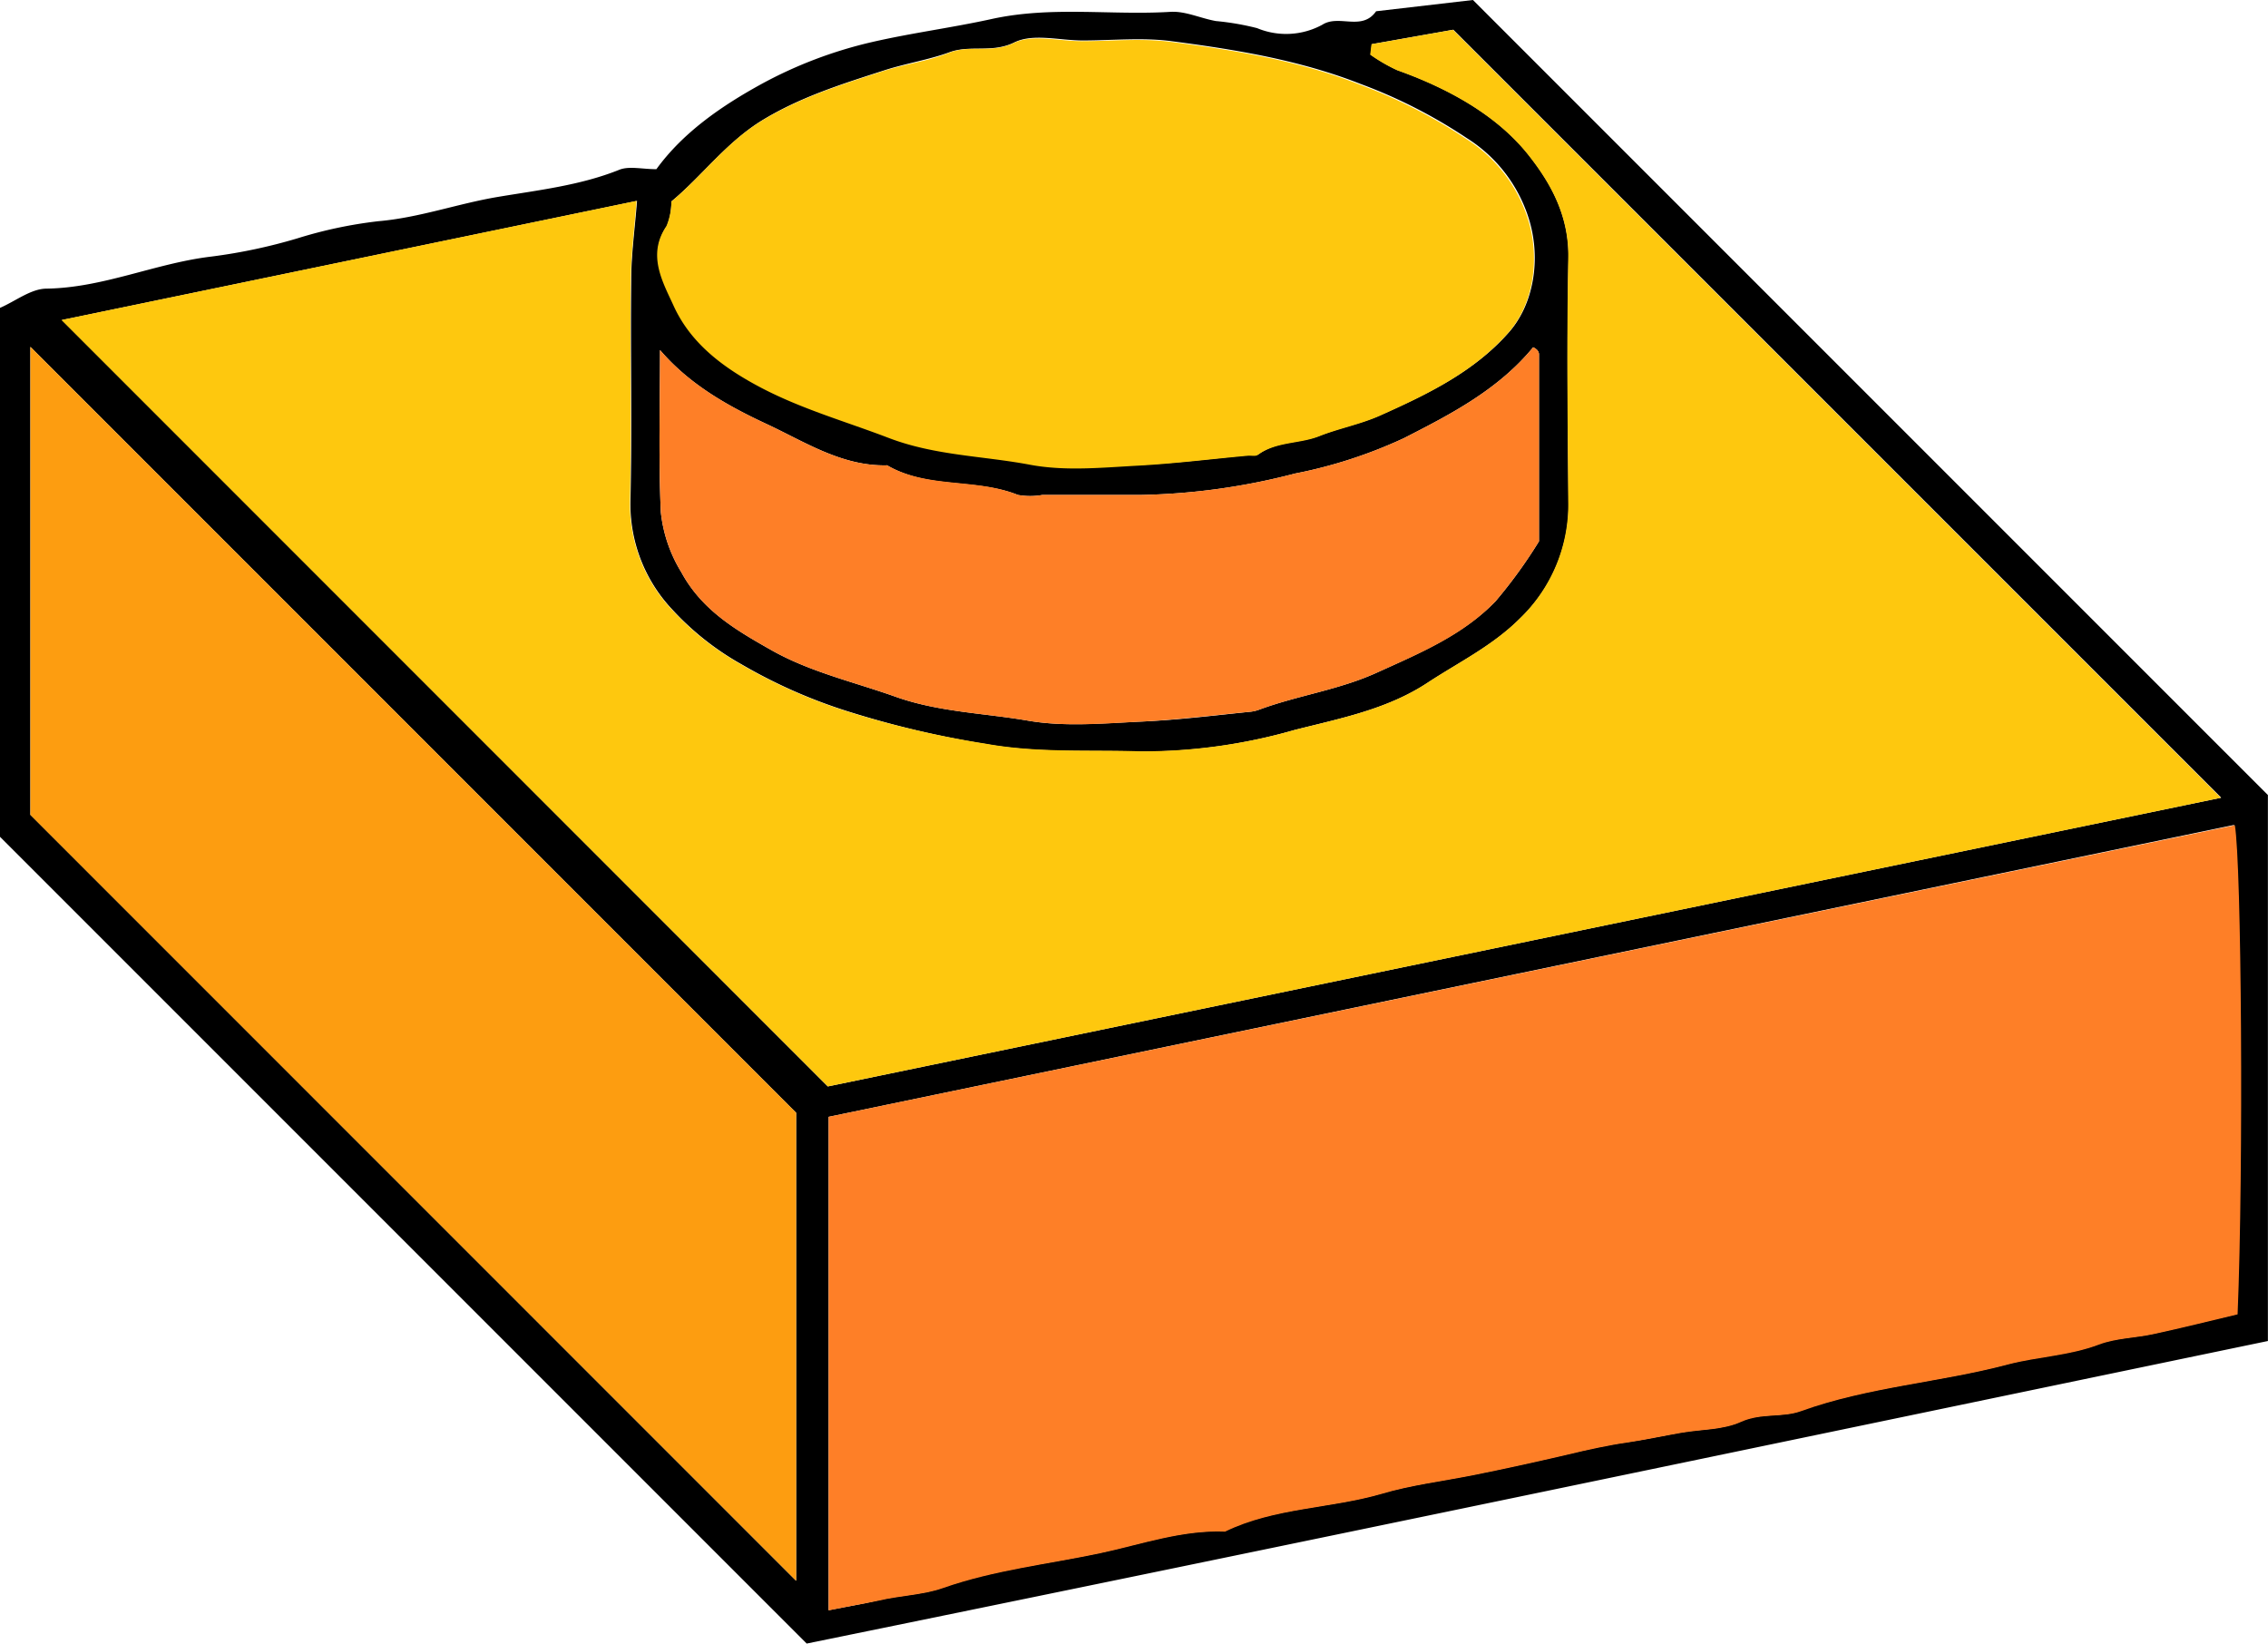 <svg id="Layer_1" data-name="Layer 1" xmlns="http://www.w3.org/2000/svg" viewBox="0 0 229.78 166.5"><defs><style>.cls-1{fill:#fec80e;}.cls-2{fill:#fe7f27;}.cls-3{fill:#fd9d10;}</style></defs><path d="M273.86,478.36l-81.73-81.73V343.05c1.58-.69,3.13-1.93,4.69-1.95,5.79-.08,11.06-2.58,16.74-3.25a54.48,54.48,0,0,0,8.69-1.84,44.41,44.41,0,0,1,8.21-1.74c4.17-.36,8-1.77,12.1-2.46s8.35-1.16,12.31-2.75c1-.4,2.31-.06,3.76-.06,2.7-3.72,6.59-6.4,10.65-8.63a44.15,44.15,0,0,1,11.2-4.25c4-.92,8.14-1.46,12.1-2.33,6.1-1.34,12.11-.36,18.14-.73,1.5-.09,3,.64,4.58.93a27,27,0,0,1,4.19.72,7.66,7.66,0,0,0,6.62-.35c1.69-1.07,4,.69,5.44-1.36l9.81-1.14L421.9,392.4v55.31C372.38,458,323,468.33,273.86,478.36ZM276,421.92l141.17-29.25-77.8-77.8-8.25,1.46-.13,1.06a17,17,0,0,0,2.73,1.58c5.63,2,10.35,4.84,13.38,8.7,2.35,3,4,6.26,3.95,10.37-.18,8.16-.09,16.33,0,24.49a16,16,0,0,1-4.93,12c-2.77,2.76-6.17,4.41-9.34,6.49-4.12,2.72-8.93,3.63-13.49,4.79A55.9,55.9,0,0,1,307.63,388c-5.2-.17-10.36.18-15.62-.77A97.3,97.3,0,0,1,278.28,384a52.86,52.86,0,0,1-11-4.83,28.33,28.33,0,0,1-7.1-5.63A15.57,15.57,0,0,1,256,362.8c.18-7.5,0-15,.08-22.5,0-2.67.38-5.34.59-8.09l-58.26,12.07Zm.08,53.06c2-.39,3.51-.64,5-1,2.15-.51,4.51-.57,6.47-1.26,5.21-1.84,10.67-2.42,16-3.55,4.13-.88,8.27-2.36,12.62-2.18,5-2.43,10.63-2.31,15.88-3.83,2.94-.86,6.14-1.27,9.22-1.88s6.41-1.35,9.6-2.09c1.94-.46,4-.93,6-1.22,1.87-.26,3.72-.66,5.58-1,2-.34,4.23-.28,6-1.1,2-.92,4.18-.4,6.06-1.08,6.81-2.46,14.06-2.9,21-4.74,3-.8,6.18-.89,9.17-2,1.74-.66,3.71-.67,5.55-1.07,2.88-.63,5.74-1.35,8.52-2,.62-14.93.39-45.82-.28-49.55L276.08,425Zm-3.29-50.39L195.21,347v47.4L272.79,472Zm-12.64-92.32a6.62,6.62,0,0,1-.43,2.44c-2,2.93-.34,5.69.75,8.09,1.75,3.82,5.06,6.29,8.87,8.28,4.15,2.17,8.58,3.42,12.89,5.07,4.7,1.8,9.57,1.82,14.33,2.72,3.53.67,7.3.26,11,.09s7.38-.63,11.07-1c.33,0,.74.08,1-.08,1.86-1.36,4.19-1.09,6.22-1.89s4.17-1.19,6.13-2.07c4.75-2.12,9.46-4.37,13-8.37,2.52-2.83,3.27-7.34,2.11-11.31a14.88,14.88,0,0,0-6.37-8.4,51.87,51.87,0,0,0-10.75-5.48c-6.17-2.42-12.65-3.48-19.16-4.33-2.94-.39-6-.07-9-.07-2.33,0-5-.74-6.9.19-2.27,1.12-4.49.23-6.58,1s-4.54,1.15-6.72,1.87c-4.24,1.37-8.49,2.7-12.38,5.1C265.61,326.4,263.21,329.74,260.15,332.27ZM259,347.32c0,5.47-.16,10.94.08,16.4a14.5,14.5,0,0,0,2.08,6.11c2.12,3.91,5.66,5.93,9.19,7.93,3.9,2.19,8.32,3.19,12.53,4.69,4.36,1.55,9,1.65,13.43,2.42,3.72.64,7.63.26,11.45.09s7.38-.62,11.07-1a3.59,3.59,0,0,0,.9-.22c3.91-1.44,8.09-2,11.92-3.75,4.28-1.95,8.66-3.77,12-7.22a49.19,49.19,0,0,0,4.4-6.07c0-6.72,0-12.87,0-19a.76.76,0,0,0-.2-.4,1.55,1.55,0,0,0-.39-.26c-3.52,4.28-8.29,6.76-13.12,9.22a47.94,47.94,0,0,1-11,3.57,66.46,66.46,0,0,1-15.6,2.17c-3.33,0-6.66,0-10,0a7.08,7.08,0,0,1-2.48,0c-4.27-1.7-9.15-.59-13.25-3-4.57.12-8.39-2.41-12.22-4.19S262,350.84,259,347.32Z" transform="translate(-192.13 -311.86)"/><path class="cls-1" d="M276,421.92l-77.64-77.64,58.26-12.07c-.21,2.75-.56,5.42-.59,8.09-.08,7.5.1,15-.08,22.5a15.57,15.57,0,0,0,4.2,10.76,28.33,28.33,0,0,0,7.1,5.63,52.86,52.86,0,0,0,11,4.83A97.3,97.3,0,0,0,292,387.2c5.26.95,10.42.6,15.62.77a55.9,55.9,0,0,0,15.63-2.15c4.56-1.16,9.37-2.07,13.49-4.79,3.17-2.08,6.57-3.73,9.34-6.49a16,16,0,0,0,4.93-12c-.06-8.16-.15-16.33,0-24.49.1-4.11-1.6-7.38-3.95-10.37-3-3.86-7.75-6.69-13.38-8.7a17,17,0,0,1-2.73-1.58l.13-1.06,8.25-1.46,77.8,77.8Z" transform="translate(-192.13 -311.86)"/><path class="cls-2" d="M276.08,475V425l142.47-29.54c.67,3.73.9,34.62.28,49.55-2.78.66-5.64,1.38-8.52,2-1.84.4-3.81.41-5.55,1.07-3,1.13-6.16,1.22-9.17,2-6.94,1.84-14.19,2.28-21,4.74-1.88.68-4,.16-6.06,1.08-1.8.82-4,.76-6,1.1-1.86.32-3.71.72-5.58,1-2,.29-4.1.76-6,1.22-3.19.74-6.38,1.45-9.6,2.09s-6.28,1-9.22,1.88c-5.25,1.52-10.88,1.4-15.88,3.83-4.35-.18-8.49,1.3-12.62,2.18-5.31,1.13-10.77,1.71-16,3.55-2,.69-4.32.75-6.47,1.26C279.59,474.34,278.05,474.59,276.08,475Z" transform="translate(-192.13 -311.86)"/><path class="cls-3" d="M272.79,424.59V472l-77.58-77.58V347Z" transform="translate(-192.13 -311.86)"/><path class="cls-1" d="M260.15,332.27c3.06-2.53,5.46-5.87,9-8.08,3.89-2.4,8.14-3.73,12.38-5.1,2.18-.72,4.53-1,6.72-1.87s4.31.09,6.58-1c1.87-.93,4.57-.19,6.9-.19,3,0,6-.32,9,.07,6.51.85,13,1.91,19.16,4.33a51.87,51.87,0,0,1,10.75,5.48,14.88,14.88,0,0,1,6.37,8.4c1.16,4,.41,8.48-2.11,11.31-3.56,4-8.27,6.25-13,8.37-2,.88-4.13,1.28-6.13,2.07s-4.36.53-6.22,1.89c-.22.16-.63.05-1,.08-3.69.33-7.37.8-11.07,1s-7.43.58-11-.09c-4.76-.9-9.63-.92-14.33-2.72-4.31-1.65-8.74-2.9-12.89-5.07-3.81-2-7.12-4.46-8.87-8.28-1.09-2.4-2.74-5.16-.75-8.09A6.62,6.62,0,0,0,260.15,332.27Z" transform="translate(-192.13 -311.86)"/><path class="cls-2" d="M259,347.32c3,3.52,7,5.72,10.79,7.49s7.65,4.31,12.22,4.19c4.1,2.37,9,1.26,13.25,3a7.08,7.08,0,0,0,2.48,0c3.32,0,6.65,0,10,0a66.46,66.46,0,0,0,15.6-2.17,47.94,47.94,0,0,0,11-3.57c4.83-2.46,9.6-4.94,13.12-9.22a1.55,1.55,0,0,1,.39.26.76.76,0,0,1,.2.4c0,6.16,0,12.31,0,19a49.19,49.19,0,0,1-4.4,6.07c-3.29,3.45-7.67,5.27-12,7.22-3.83,1.75-8,2.31-11.92,3.75a3.59,3.59,0,0,1-.9.22c-3.69.35-7.37.81-11.07,1s-7.73.55-11.45-.09c-4.47-.77-9.07-.87-13.43-2.42-4.21-1.5-8.63-2.5-12.53-4.69-3.53-2-7.07-4-9.19-7.93a14.5,14.5,0,0,1-2.08-6.11C258.84,358.26,259,352.79,259,347.32Z" transform="translate(-192.13 -311.86)"/></svg>